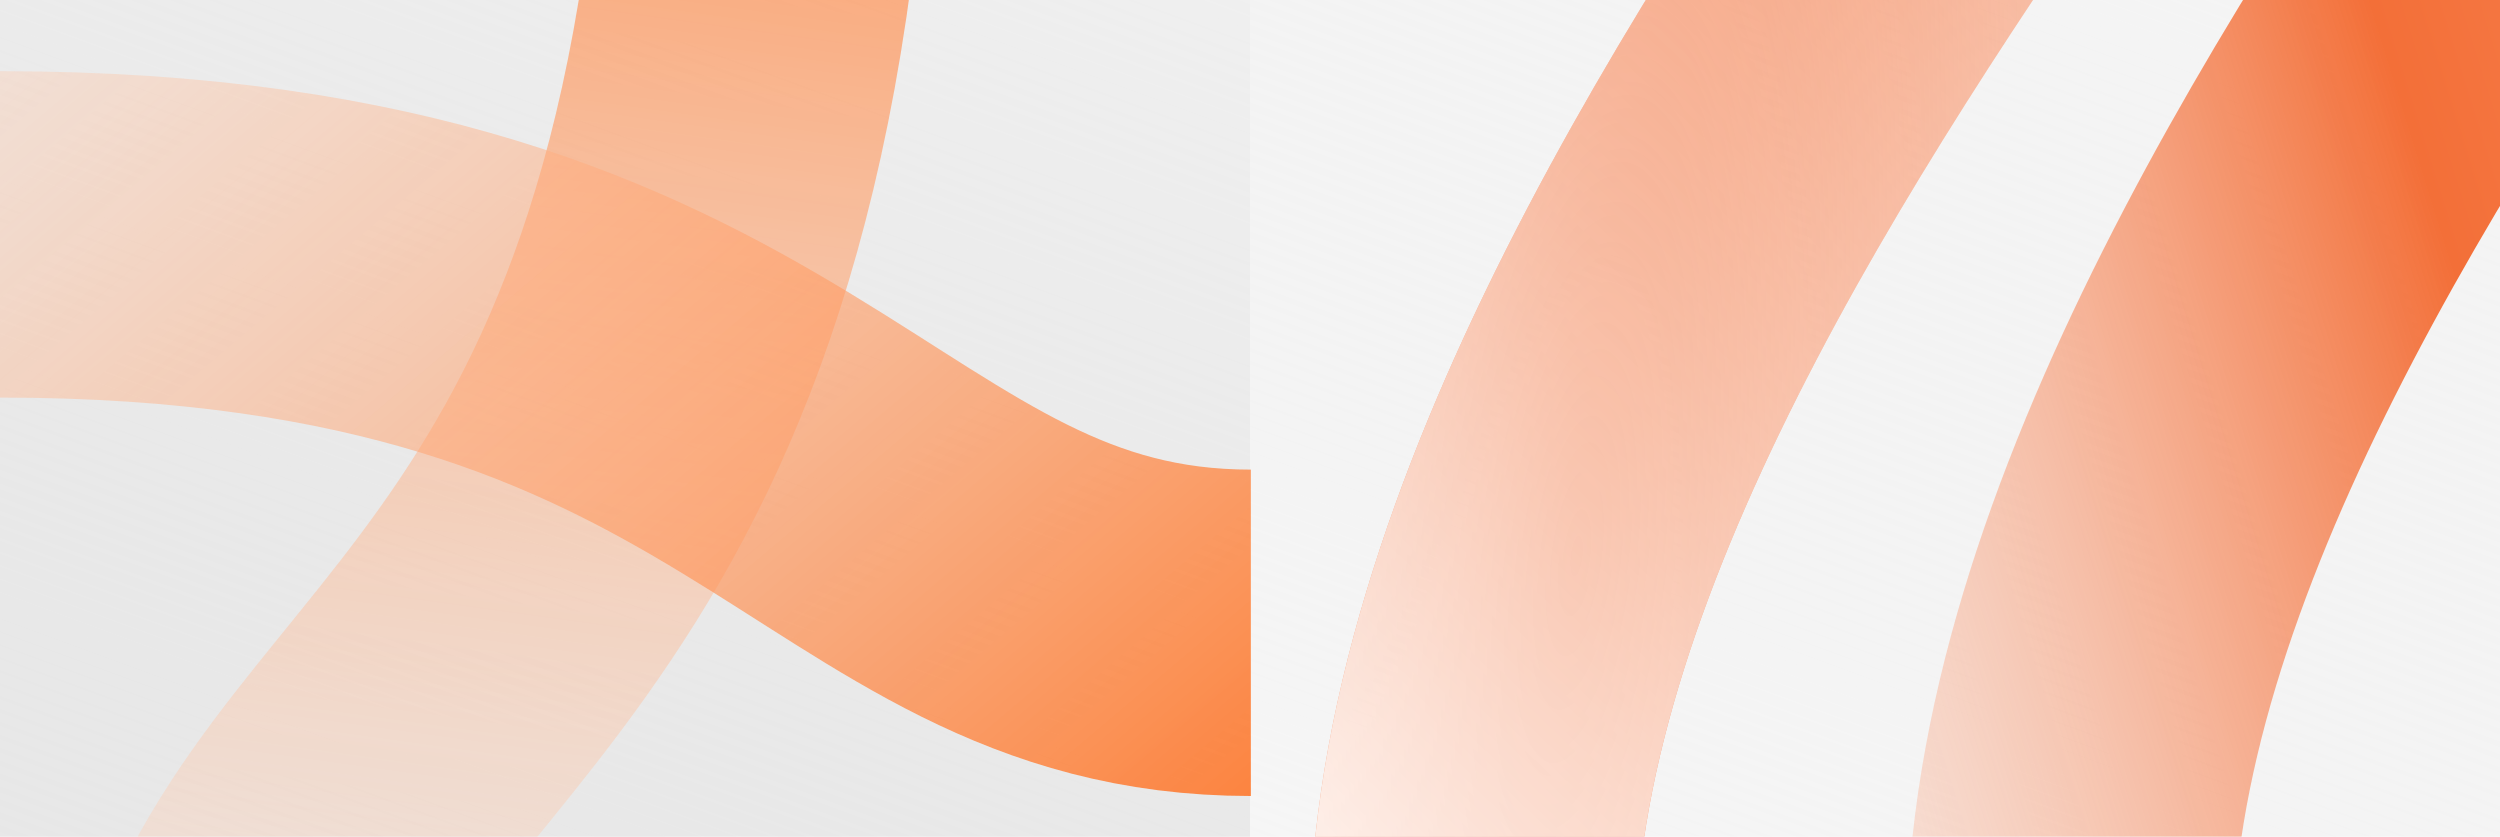 <svg width="1440" height="482" viewBox="0 0 1440 482" fill="none" xmlns="http://www.w3.org/2000/svg">
<rect width="1440" height="800" fill="white"/>
<g clip-path="url(#clip0_4_12)">
<rect width="1440" height="800" fill="white"/>
<rect width="720" height="720" fill="url(#paint0_linear_4_12)"/>
<rect x="720" y="-7" width="720" height="720" fill="url(#paint1_linear_4_12)"/>
<g filter="url(#filter0_f_4_12)">
<path d="M1199.48 -798C1232.64 -672.435 1277.27 -318.937 1162.48 -154.196C1018.99 51.73 848 313.5 848 547.5" stroke="url(#paint2_radial_4_12)" stroke-width="188"/>
<path d="M1199.48 -798C1232.64 -672.435 1277.27 -318.937 1162.48 -154.196C1018.99 51.73 848 313.5 848 547.5" stroke="url(#paint3_linear_4_12)" stroke-width="188"/>
</g>
<g filter="url(#filter1_f_4_12)">
<path d="M1543.48 -798C1576.64 -672.435 1621.27 -318.937 1506.48 -154.196C1362.99 51.73 1192 313.5 1192 547.5" stroke="url(#paint4_linear_4_12)" stroke-width="188"/>
</g>
<g filter="url(#filter2_f_4_12)">
<path d="M434.503 -44.897C383.06 403.159 151.009 412.25 124.318 644.723" stroke="url(#paint5_linear_4_12)" stroke-width="188"/>
</g>
<g filter="url(#filter3_f_4_12)">
<path d="M0 135C451 135 486.5 364.5 720.5 364.5" stroke="url(#paint6_linear_4_12)" stroke-width="188"/>
</g>
</g>
<defs>
<filter id="filter0_f_4_12" x="694" y="-882.005" width="696.501" height="1489.5" filterUnits="userSpaceOnUse" color-interpolation-filters="sRGB">
<feFlood flood-opacity="0" result="BackgroundImageFix"/>
<feBlend mode="normal" in="SourceGraphic" in2="BackgroundImageFix" result="shape"/>
<feGaussianBlur stdDeviation="30" result="effect1_foregroundBlur_4_12"/>
</filter>
<filter id="filter1_f_4_12" x="1038" y="-882.005" width="696.501" height="1489.5" filterUnits="userSpaceOnUse" color-interpolation-filters="sRGB">
<feFlood flood-opacity="0" result="BackgroundImageFix"/>
<feBlend mode="normal" in="SourceGraphic" in2="BackgroundImageFix" result="shape"/>
<feGaussianBlur stdDeviation="30" result="effect1_foregroundBlur_4_12"/>
</filter>
<filter id="filter2_f_4_12" x="-29.068" y="-115.619" width="616.958" height="831.064" filterUnits="userSpaceOnUse" color-interpolation-filters="sRGB">
<feFlood flood-opacity="0" result="BackgroundImageFix"/>
<feBlend mode="normal" in="SourceGraphic" in2="BackgroundImageFix" result="shape"/>
<feGaussianBlur stdDeviation="30" result="effect1_foregroundBlur_4_12"/>
</filter>
<filter id="filter3_f_4_12" x="-60" y="-19" width="840.5" height="537.5" filterUnits="userSpaceOnUse" color-interpolation-filters="sRGB">
<feFlood flood-opacity="0" result="BackgroundImageFix"/>
<feBlend mode="normal" in="SourceGraphic" in2="BackgroundImageFix" result="shape"/>
<feGaussianBlur stdDeviation="30" result="effect1_foregroundBlur_4_12"/>
</filter>
<linearGradient id="paint0_linear_4_12" x1="-139" y1="956.5" x2="376.343" y2="-448.826" gradientUnits="userSpaceOnUse">
<stop stop-color="#E9E9E9"/>
<stop offset="1" stop-color="#C9C9C9" stop-opacity="0.16"/>
</linearGradient>
<linearGradient id="paint1_linear_4_12" x1="581" y1="949.5" x2="1096.34" y2="-455.826" gradientUnits="userSpaceOnUse">
<stop stop-color="white"/>
<stop offset="1" stop-color="#D8D8D8" stop-opacity="0.16"/>
</linearGradient>
<radialGradient id="paint2_radial_4_12" cx="0" cy="0" r="1" gradientUnits="userSpaceOnUse" gradientTransform="translate(908.5 318.5) rotate(-172.976) scale(564.235 1954.13)">
<stop stop-color="#F0703A"/>
<stop offset="1" stop-color="#FF7840" stop-opacity="0"/>
</radialGradient>
<linearGradient id="paint3_linear_4_12" x1="592" y1="548" x2="1284" y2="-178.5" gradientUnits="userSpaceOnUse">
<stop stop-color="white"/>
<stop offset="1" stop-color="white" stop-opacity="0"/>
</linearGradient>
<linearGradient id="paint4_linear_4_12" x1="1938.5" y1="-89.5" x2="694.5" y2="299" gradientUnits="userSpaceOnUse">
<stop stop-color="#FEA47E"/>
<stop offset="0.44" stop-color="#F36F38"/>
<stop offset="1" stop-color="white" stop-opacity="0"/>
</linearGradient>
<linearGradient id="paint5_linear_4_12" x1="304.817" y1="-504.735" x2="100.159" y2="972.579" gradientUnits="userSpaceOnUse">
<stop stop-color="#FF5C00"/>
<stop offset="0.589" stop-color="#FFBC96" stop-opacity="0.411"/>
<stop offset="1" stop-color="white" stop-opacity="0"/>
</linearGradient>
<linearGradient id="paint6_linear_4_12" x1="698.5" y1="755.5" x2="-276" y2="-397" gradientUnits="userSpaceOnUse">
<stop stop-color="#FF5C00"/>
<stop offset="1" stop-color="white" stop-opacity="0"/>
</linearGradient>
<clipPath id="clip0_4_12">
<rect width="1440" height="800" fill="white"/>
</clipPath>
</defs>
</svg>

